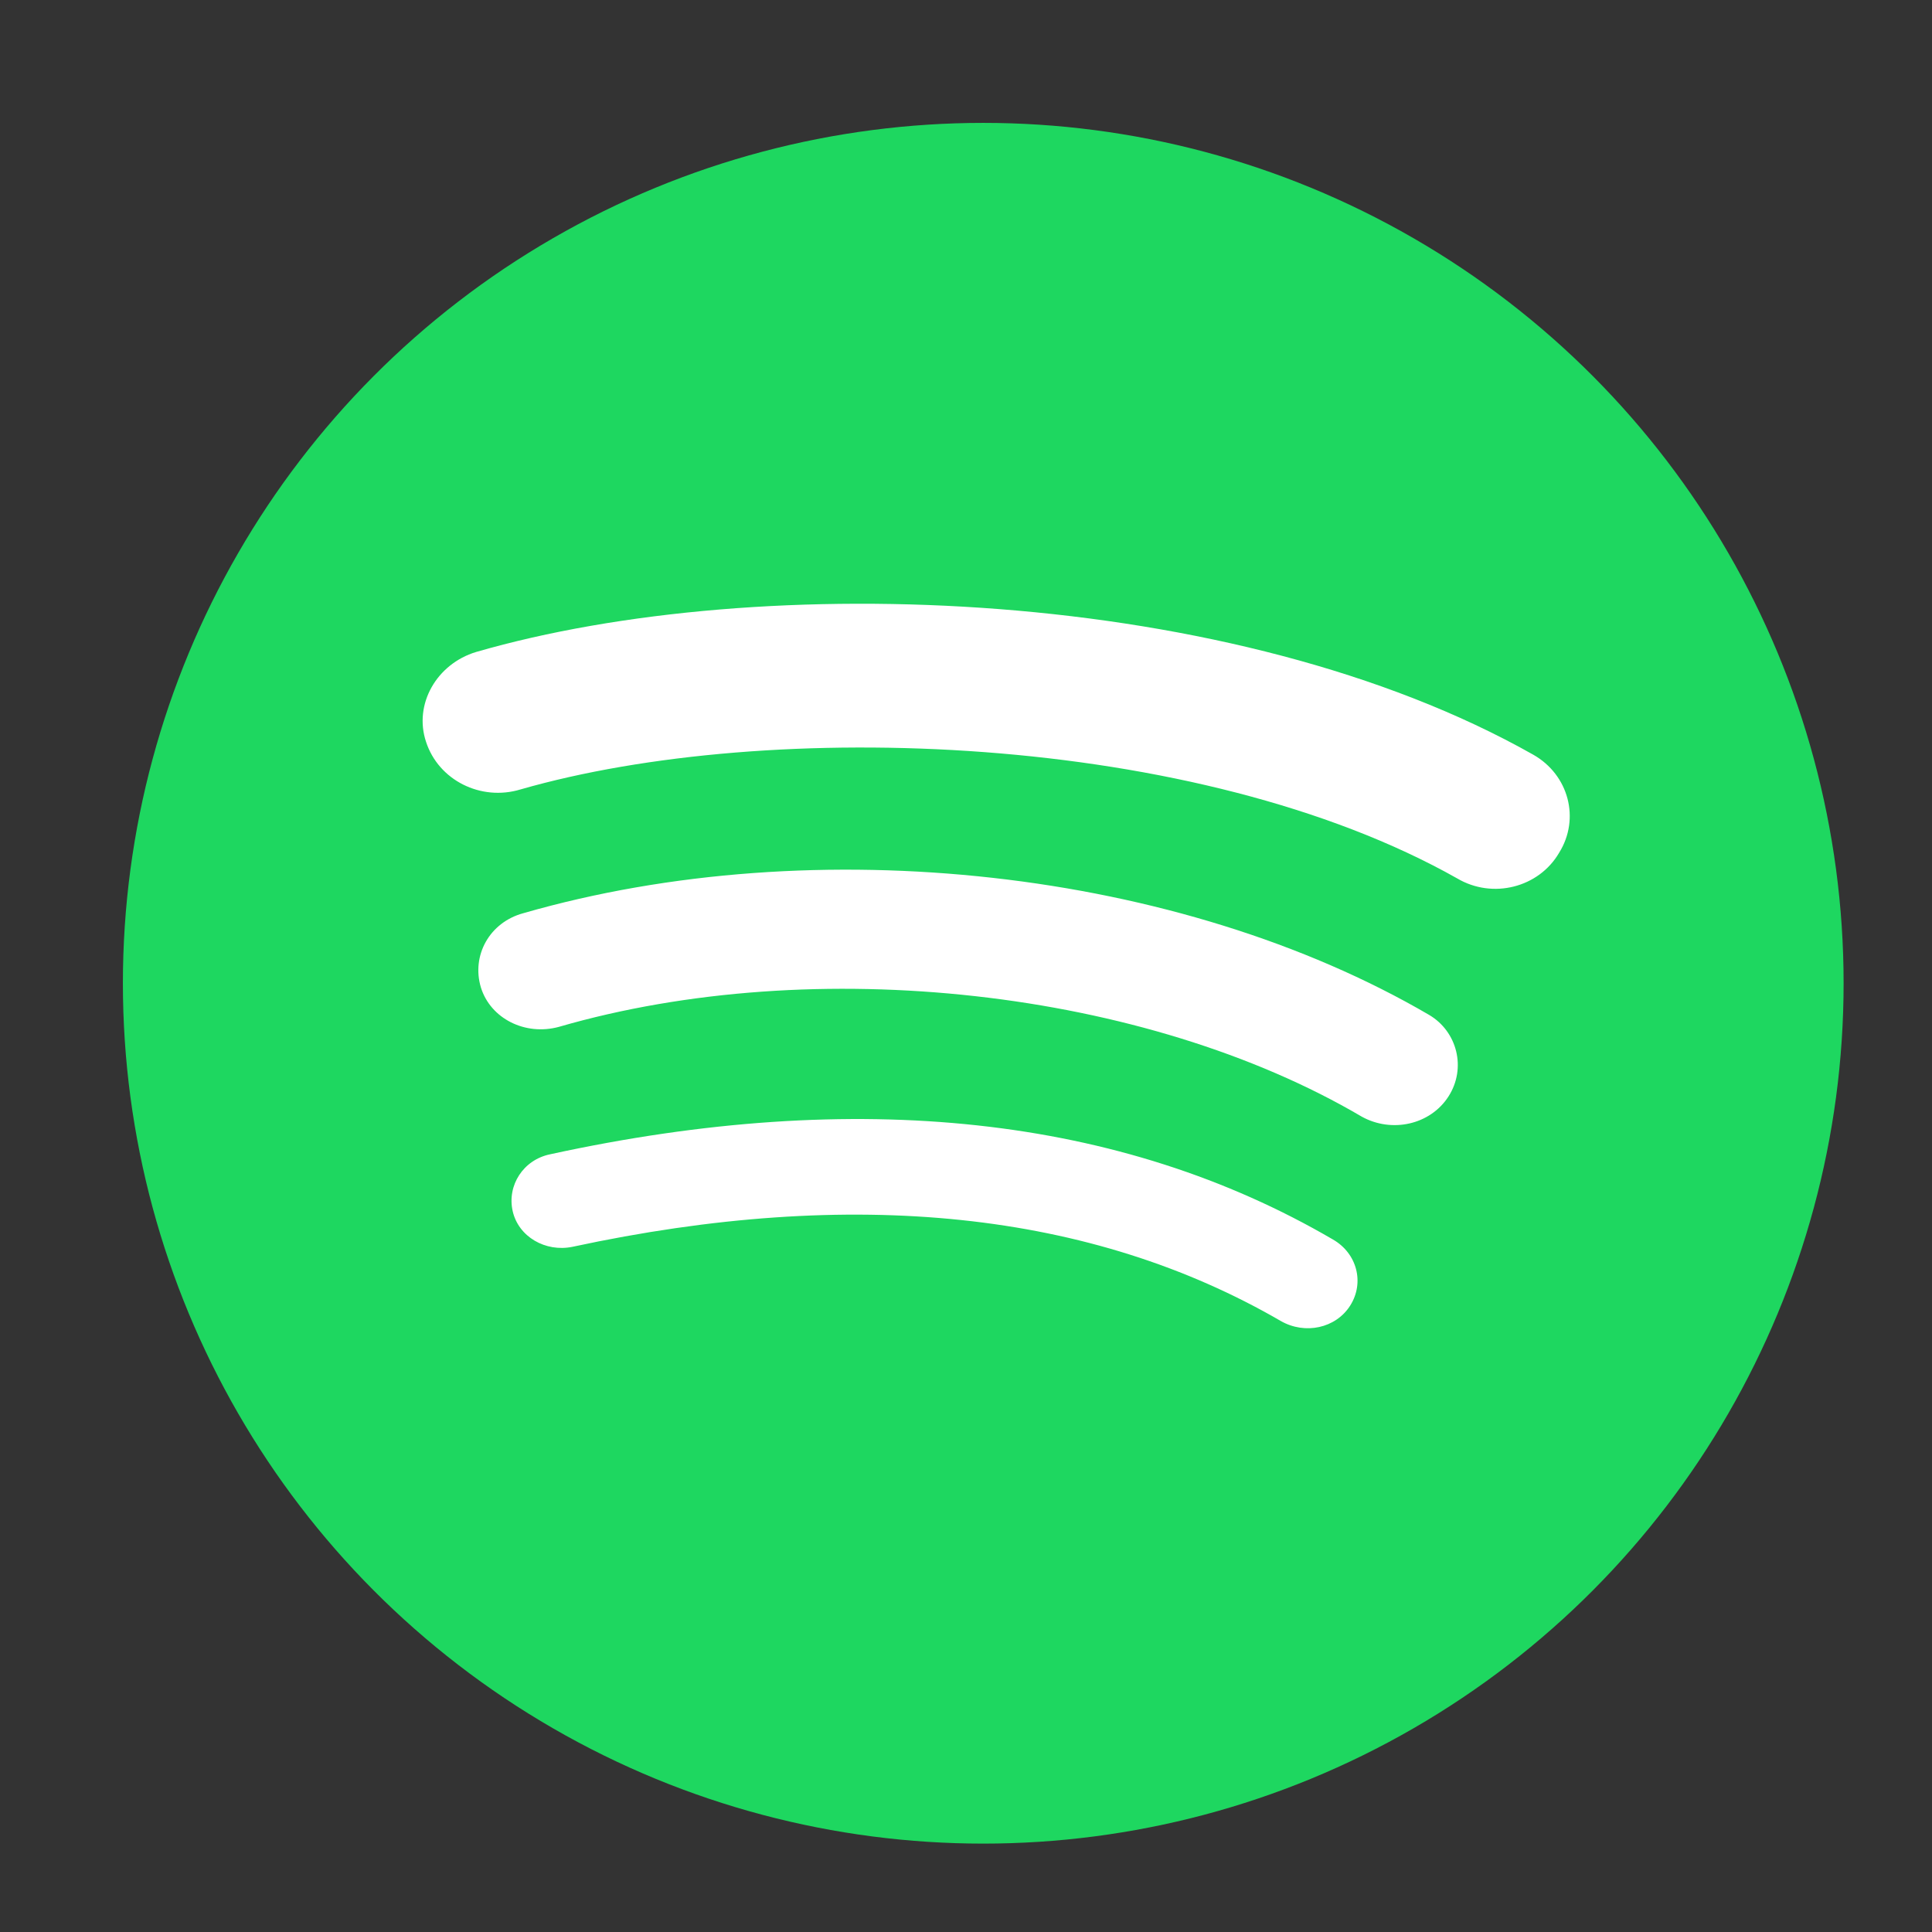 <svg width="56" height="56" viewBox="0 0 56 56" fill="none" xmlns="http://www.w3.org/2000/svg">
<rect x="0" y="0" width="56" height="56" fill="#333333" stroke="none"/>
<circle cx="28.5" cy="28.5" r="24.938" fill="#1ED760"/>
<path d="M39.138 37.84C38.719 38.504 37.826 38.69 37.128 38.292C31.631 35.104 24.739 34.386 16.59 36.14C15.809 36.299 15.028 35.848 14.86 35.104C14.693 34.36 15.167 33.616 15.949 33.457C24.85 31.517 32.496 32.341 38.635 35.927C39.333 36.326 39.556 37.176 39.138 37.84ZM41.984 31.783C41.454 32.607 40.337 32.846 39.472 32.367C33.194 28.675 23.622 27.612 16.2 29.764C15.223 30.03 14.219 29.525 13.939 28.622C13.66 27.692 14.191 26.735 15.167 26.47C23.65 24.026 34.198 25.195 41.426 29.419C42.235 29.897 42.514 30.959 41.984 31.783ZM42.235 25.46C34.701 21.21 22.283 20.811 15.084 22.883C13.939 23.229 12.712 22.618 12.349 21.502C11.986 20.413 12.656 19.244 13.8 18.898C22.06 16.507 35.789 16.985 44.44 21.874C45.472 22.458 45.807 23.733 45.193 24.716C44.607 25.726 43.267 26.071 42.235 25.46Z" fill="white"/>
</svg>
